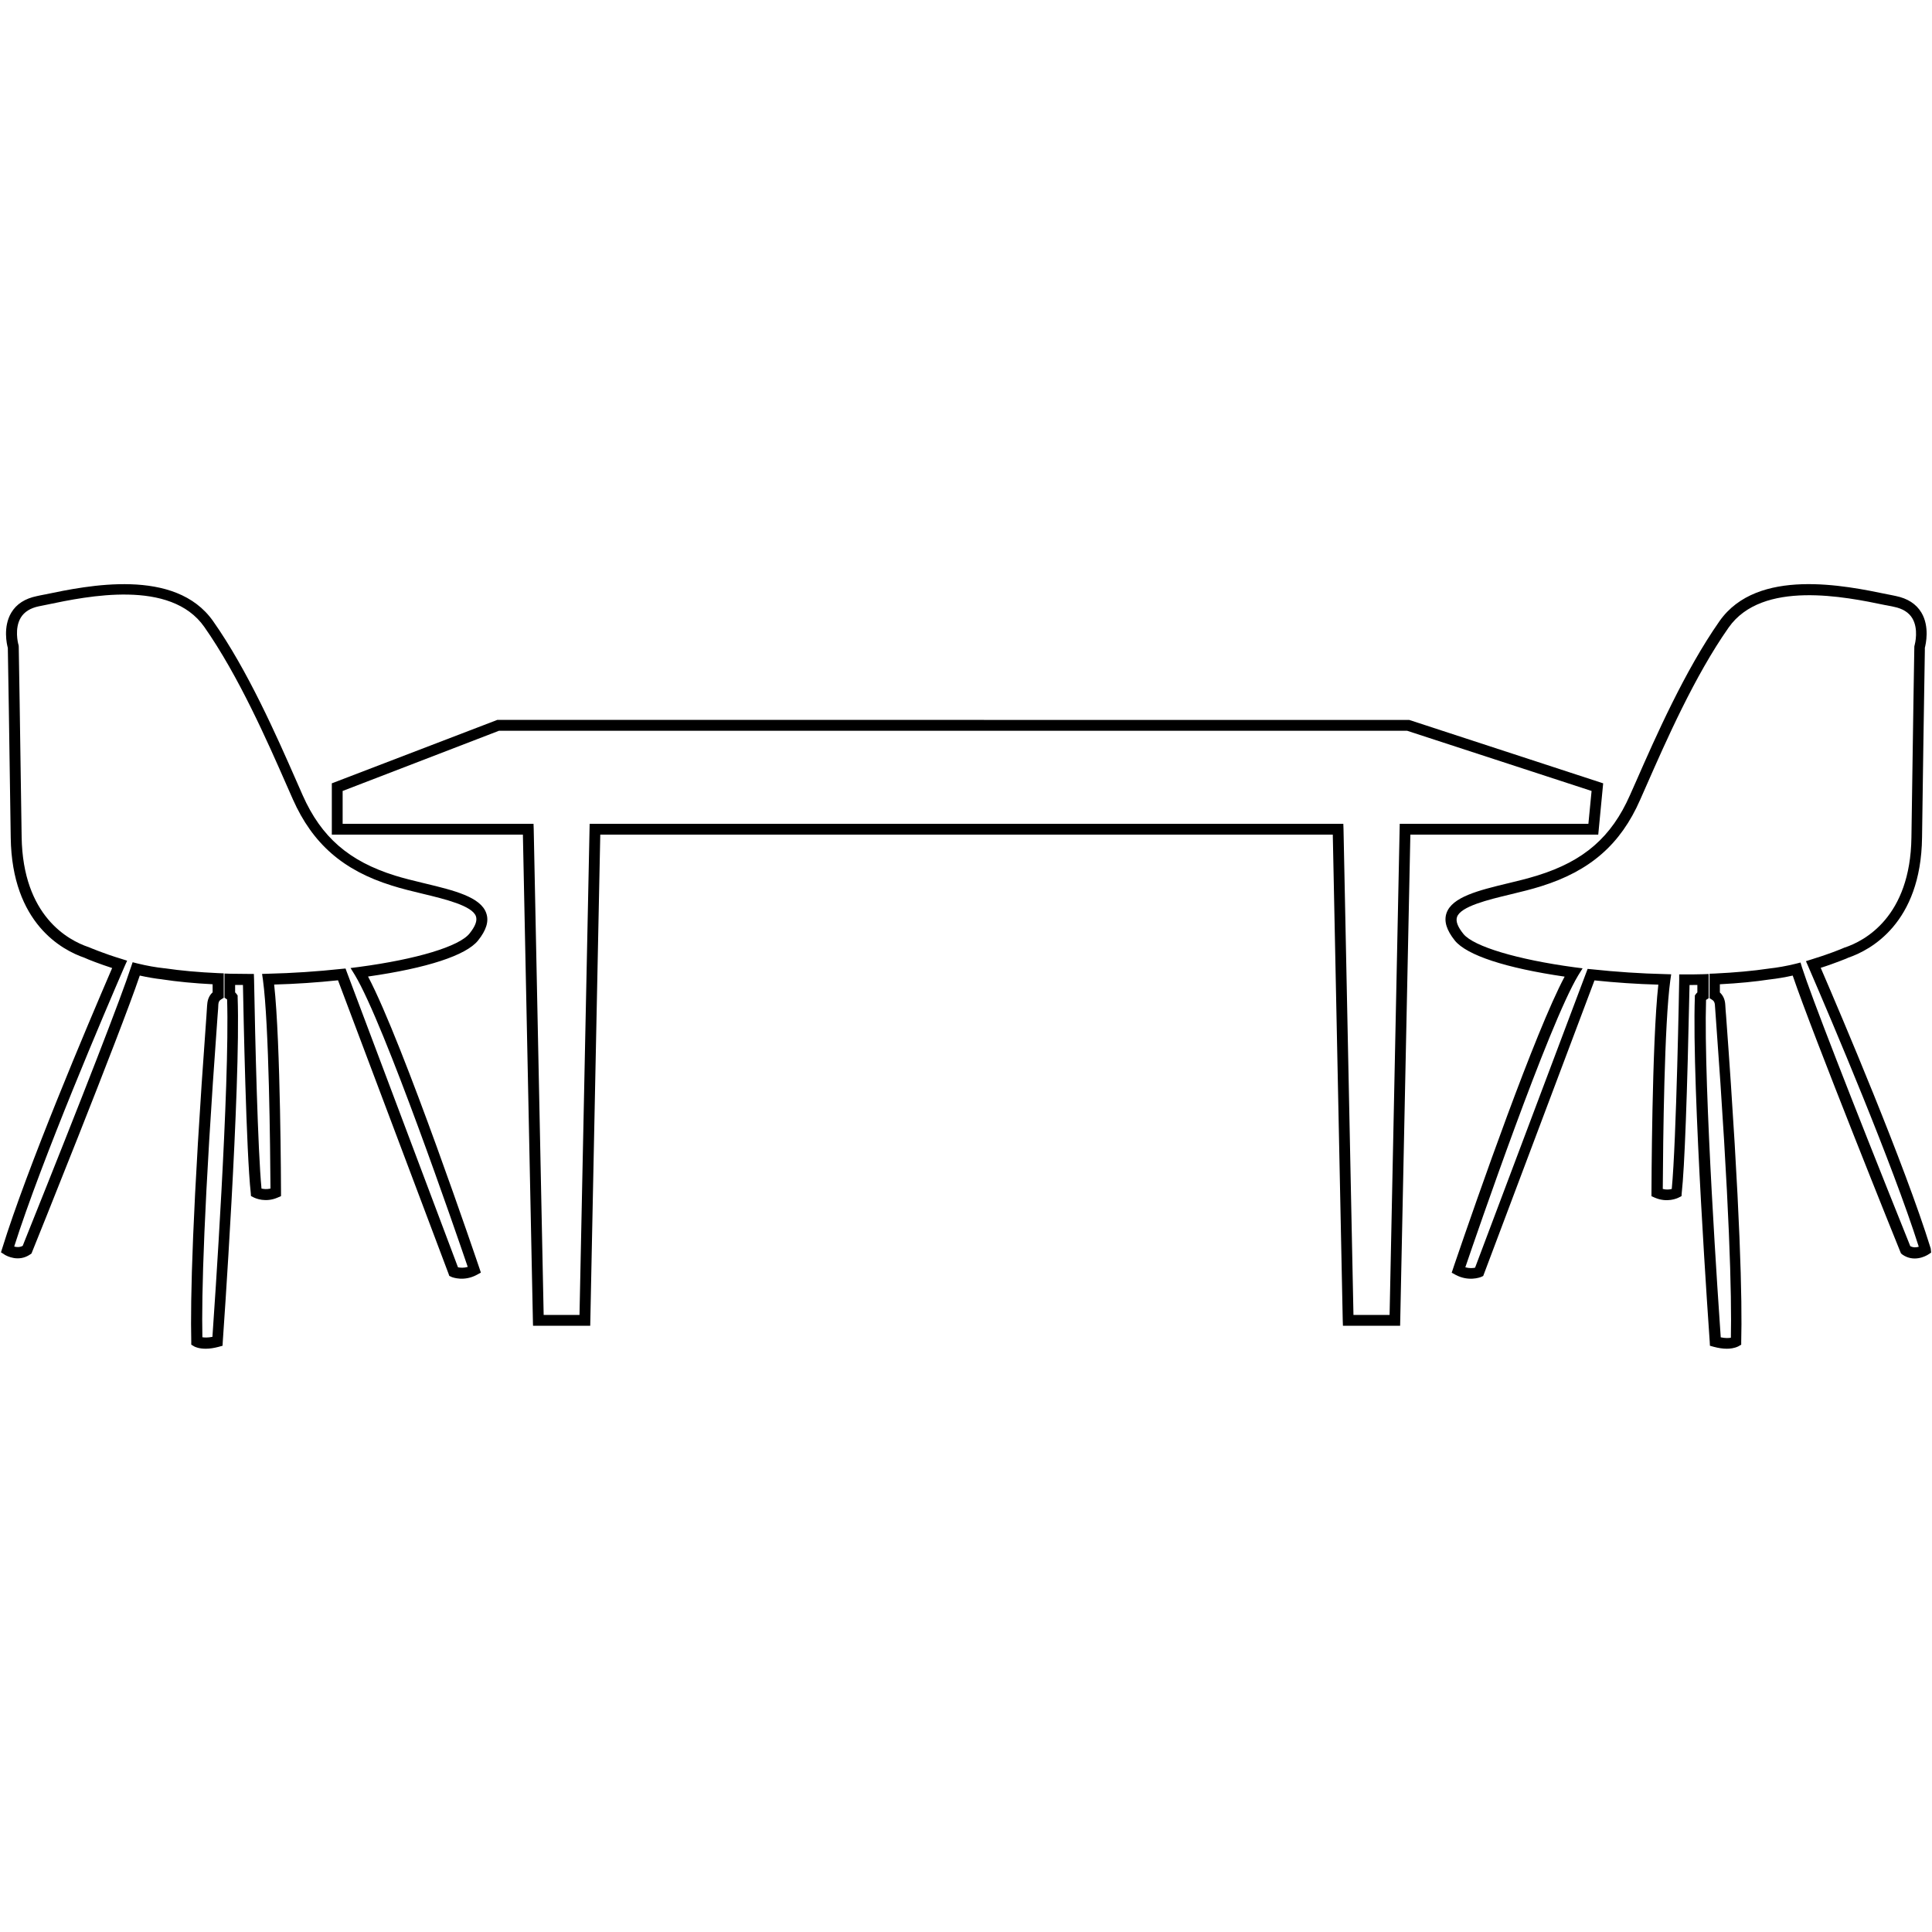 <?xml version="1.0" encoding="utf-8"?>
<!-- Generator: Adobe Illustrator 21.1.0, SVG Export Plug-In . SVG Version: 6.00 Build 0)  -->
<svg version="1.1" id="Layer_1" xmlns="http://www.w3.org/2000/svg" xmlns:xlink="http://www.w3.org/1999/xlink" x="0px" y="0px"
	 viewBox="0 0 2000 2000" style="enable-background:new 0 0 2000 2000;" xml:space="preserve">
<g>
	<path d="M494.8,973.7L494.8,973.7c8.6-10.7,11.5-20,8.6-28.3c-5.7-16.9-33.7-23.7-63.2-30.8l-2.9-0.7c-9.5-2.3-19.4-4.7-28.4-7.5
		c-47.7-14.9-76.3-39.8-95.5-83l-7-15.9c-19.9-45.3-50-113.7-85.8-164.5c-39.2-55.8-130.3-36.8-174.1-27.6l-0.1,0
		c-1.6,0.3-3.1,0.6-4.6,0.9c-1.3,0.3-2.6,0.5-3.7,0.8c-12.2,2.5-21.1,8.2-26.4,17.1c-8.8,14.7-4.6,33-3.6,36.5
		c0.3,15.9,1.6,95.5,3,196.3c1.2,89.2,53.7,116.7,76.2,124.4l0,0c3.9,1.9,16.5,6.7,28.8,10.7c-26.6,61.7-87.9,206.6-113.8,290.2
		l-1.3,4.1l3.6,2.3l0.1,0.1c2.3,1.4,14.5,8,26.5-0.2l1.4-1l0.6-1.5c0.8-1.9,91.1-225.9,111.5-286.2c8.2,1.8,15.7,3.1,23,3.9l0.5,0.1
		c15.1,2.3,32.6,4,51.9,5v8.4c-3.4,3-5.3,7.4-5.6,12.7l-0.1,0.8c-0.1,1.9-0.4,5.5-0.7,10.8c-14.8,201.7-16.7,294.8-15.7,337.3v3.1
		l2.7,1.6l0.1,0.1c1.4,0.8,5.4,2.5,12.2,2.5c4.1,0,8.6-0.7,13.5-2l3.9-1.1l0.2-4c0.2-2.5,18.7-264.8,15.4-356.9v-1.7l-1.1-1.5
		l-0.2-0.3c-0.2-0.3-0.7-0.8-1.3-1.4v-7.7c1.3,0,2.6,0,4,0c1.4,0,2.7,0,4.1,0c0.5,27.6,3.4,173.6,8.1,215.5l0.2,3l2.7,1.4
		c2,1,12.4,5.7,25,0.2l3.4-1.5v-3.7c0-1.5-0.4-155.6-7.1-215.3c22.1-0.6,44.3-2.1,66.1-4.4l114.4,303.7l0.8,2.3l2.2,1l0.1,0.1
		c1.3,0.5,13,4.9,26.2-2.2l4.2-2.3l-1.5-4.5c-0.8-2.4-79-233.4-115.3-302C442.1,1002.2,482.4,989,494.8,973.7z M486.1,966.3
		c-10.6,13.4-54.6,26.7-114.6,34.7l-8.6,1.1l4.5,7.3c30.7,51.2,104.5,266,116.8,302.1c-4.1,1.2-7.6,0.9-10.1,0.4l-114.9-305.2
		l-1.5-4.1l-4.3,0.4c-25,2.7-50.5,4.4-75.8,5l-6.3,0.2l0.9,6.2c6.3,46.3,7.5,174.4,7.8,216c-3.8,0.9-7,0.5-9.3,0
		c-3.8-39.3-6.6-154-7.7-216.7l-0.2-5.5h-5.5c-6.4,0-12.9-0.1-19.1-0.2l-5.8-0.2v25l2.5,1.7l0.2,0.1c0,0,0,0,0,0
		c2.8,89.4-13.4,323.8-15.2,349.3c-4.7,0.9-8.2,0.8-10.4,0.4c-0.9-43,1.3-135.3,15.7-332.3c0.6-7,0.8-10.4,0.8-11.8
		c0.2-3.6,1.6-4.9,2.9-5.6l2.7-1.7v-25.3l-5.4-0.2c-20.5-0.9-39.1-2.6-55.4-5l-1.1-0.1c-8.3-0.9-17.5-2.5-27.3-4.9l-5.1-1.3l-1.7,5
		c-9.5,29.6-48.6,130.4-110.2,283.8l-1.9,4.8c-3.2,1.7-6.5,1.4-8.8,0.7c28.6-90.2,94.6-244.6,114.3-290.1l2.6-5.8l-6-1.9
		c-17.9-5.4-31.8-11.3-33.7-12.1l-0.2-0.1l-0.4-0.1c-20.3-6.9-67.7-31.8-68.9-114c-1.5-109.6-3-196.2-3-197.1l-0.2-1.6l-0.1-0.2
		c-0.5-1.6-4.3-16.9,2.4-28c3.6-6,10-10,18.9-11.8c1-0.2,2-0.4,3-0.6c1.7-0.3,3.5-0.7,5.4-1.1c41.5-8.7,127.8-26.7,162.7,23.1
		c35.6,50.8,65.5,118.9,85.3,164l6.4,14.5c20.4,45.9,51.9,73.5,102.3,89.2c10.3,3.3,22,6.1,32,8.5c22.9,5.5,51.5,12.4,55.2,23.4
		C494.2,953.2,492,958.9,486.1,966.3z"/>
	<path d="M1998.7,1292.6l-0.1-0.4c-27-87.2-92.3-240.4-113.8-290.3c8.2-2.6,15.1-5.2,19.6-6.9c3-1.2,5.3-2.1,6.7-2.6
		c0.9-0.4,1.6-0.7,2.2-1l0,0c22.6-7.7,75.3-35.3,76.4-124.5c0.8-63.2,1.9-131.9,2.9-193.6l0-2.7c0.9-3.5,5.2-21.8-3.6-36.5
		c-5.4-8.9-14.2-14.6-26.4-17.1c-1.2-0.2-2.4-0.5-3.8-0.8c-1.5-0.3-3-0.6-4.5-0.9l-0.1,0c-43.8-9.1-134.9-28.1-174.1,27.6
		c-36.1,51.5-66.4,120.3-86.4,165.9l-6.4,14.4c-19.1,43.3-47.6,68.1-95.4,83c-10.3,3.2-21.6,6-31.3,8.3l-0.5,0.1
		c-29.3,7.1-57,13.9-62.7,30.7c-2.8,8.3,0,17.5,8.6,28.3c12.4,15.3,52.7,28.5,113.7,37.4c-30.6,57.4-89.8,226.9-114.2,298.4
		c-0.6,1.8-1,3-1.2,3.6l-1.5,4.5l4.2,2.3c13.2,7,25,2.6,26.2,2.1l0,0l2.2-1l115.2-306c21.9,2.3,44.1,3.8,66.1,4.4
		c-6.7,59.7-7.1,213.7-7.1,215.3v3.7l3.4,1.5c12.7,5.5,23.1,0.8,25-0.2l2.7-1.4l0.2-3c3-26.8,5.7-101.2,8.1-215.5
		c2.7,0,5.4-0.1,8.1-0.1v7.7c-0.6,0.6-1.1,1.1-1.3,1.4l-1.3,1.8v1.7c-3.3,92.5,15.2,354.4,15.4,356.8l0.2,4.1l3.9,1.1
		c4.9,1.3,9.4,2,13.5,2c3.2,0,7.7-0.4,11.9-2.4l3.1-1.8l0-3c1.1-41.7-0.7-134.2-15.7-337.9c-0.4-4.2-0.6-7.5-0.7-9.4
		c0-0.8-0.1-1.3-0.1-1.6c-0.3-5.3-2.2-9.6-5.6-12.7v-8.5c19.3-1,36.7-2.7,51.7-5l0.2,0c7.6-0.9,15.5-2.2,23.5-4
		c20.1,59.5,110.8,284.7,111.5,286.2l0.6,1.4l1.2,1l0.2,0.2c11.9,8.3,24.1,1.6,26.4,0.2l3.4-2.2L1998.7,1292.6z M1977.5,1290
		l-1.9-4.8c-61.6-153.4-100.7-254.2-110.2-283.8l-1.5-5l-5.1,1.3c-9.8,2.4-19,4-27.3,4.9l-0.7,0.1c-16.1,2.4-34.8,4.1-55.7,5.1
		l-5.4,0.2v25.3l2.7,1.7l0.1,0.1c1.1,0.6,2.6,1.9,2.8,5.7l0,0.1c0.1,1.4,0.4,5.2,0.8,11.1c14.5,197,16.6,289.6,15.7,332.8
		c-2.2,0.4-5.7,0.6-10.5-0.4c-1.8-25.5-18-259.8-15.2-349.3c0,0,0,0,0,0l2.7-1.8v-25l-5.8,0.2c-6.3,0.2-12.5,0.2-19.1,0.2h-5.6v5.5
		c0,1.7-2.9,166.7-7.7,216.6c-2.3,0.6-5.5,1-9.3,0c0.3-51,1.6-171.1,7.8-216l0.9-6.2l-6.4-0.2c-25.2-0.6-50.7-2.3-75.8-5l-4.3-0.4
		L1527,1312.3c-2.2,0.5-5.9,0.8-10.1-0.4c12.3-36.1,86.1-250.9,116.8-302.1l4.6-7.4l-8.6-1.1c-59.1-8-104.1-21.5-114.7-34.4
		c-6-7.4-8.2-13.2-6.7-17.6c3.7-11,32.2-17.9,55.2-23.4c11.7-2.8,22.2-5.4,32-8.5c50.5-15.8,82.1-43.3,102.3-89.3l6.8-15.4
		c19.8-45,49.6-112.9,84.9-163.1c34.8-49.5,120.8-31.8,162.1-23.2l0.7,0.1c1.2,0.2,2.4,0.5,3.6,0.7c1.7,0.3,3.3,0.7,4.8,1
		c8.9,1.8,15.3,5.8,18.9,11.8c6.7,11.2,2.8,26.4,2.4,28l-0.1,0.2l-0.2,1.2l0,0.4c0,0.9-1.5,87.5-3,197.1
		c-1.1,82.4-48.6,107.2-69.1,114l-0.7,0.2l-0.1,0.1c-2.7,1.2-16.4,6.8-33.3,11.9l-6,1.9l2.5,5.7c25.4,58.8,86.9,203.6,114.3,289.9
		C1983.9,1291.4,1980.7,1291.7,1977.5,1290z"/>
	<path d="M1659.6,810.9l-200.7-65.6l-943.4-0.1h-0.6l-171.4,65.7V864h197.8l10.4,505.5l0.1,2.9h59.2L621.4,864h758.3l10.3,502.9
		l0.2,5.5h59.2L1460,864h194.5L1659.6,810.9z M1401.1,1361.2l-10.3-502.9l-0.2-5.5H610.4l-10.5,508.4h-37.1l-10.3-502.9l-0.2-5.5
		H354.7v-34l161.8-62.3h940.2l190.9,62.3l-3.3,34h-195.3l-10.5,508.4H1401.1z"/>
</g>
</svg>
